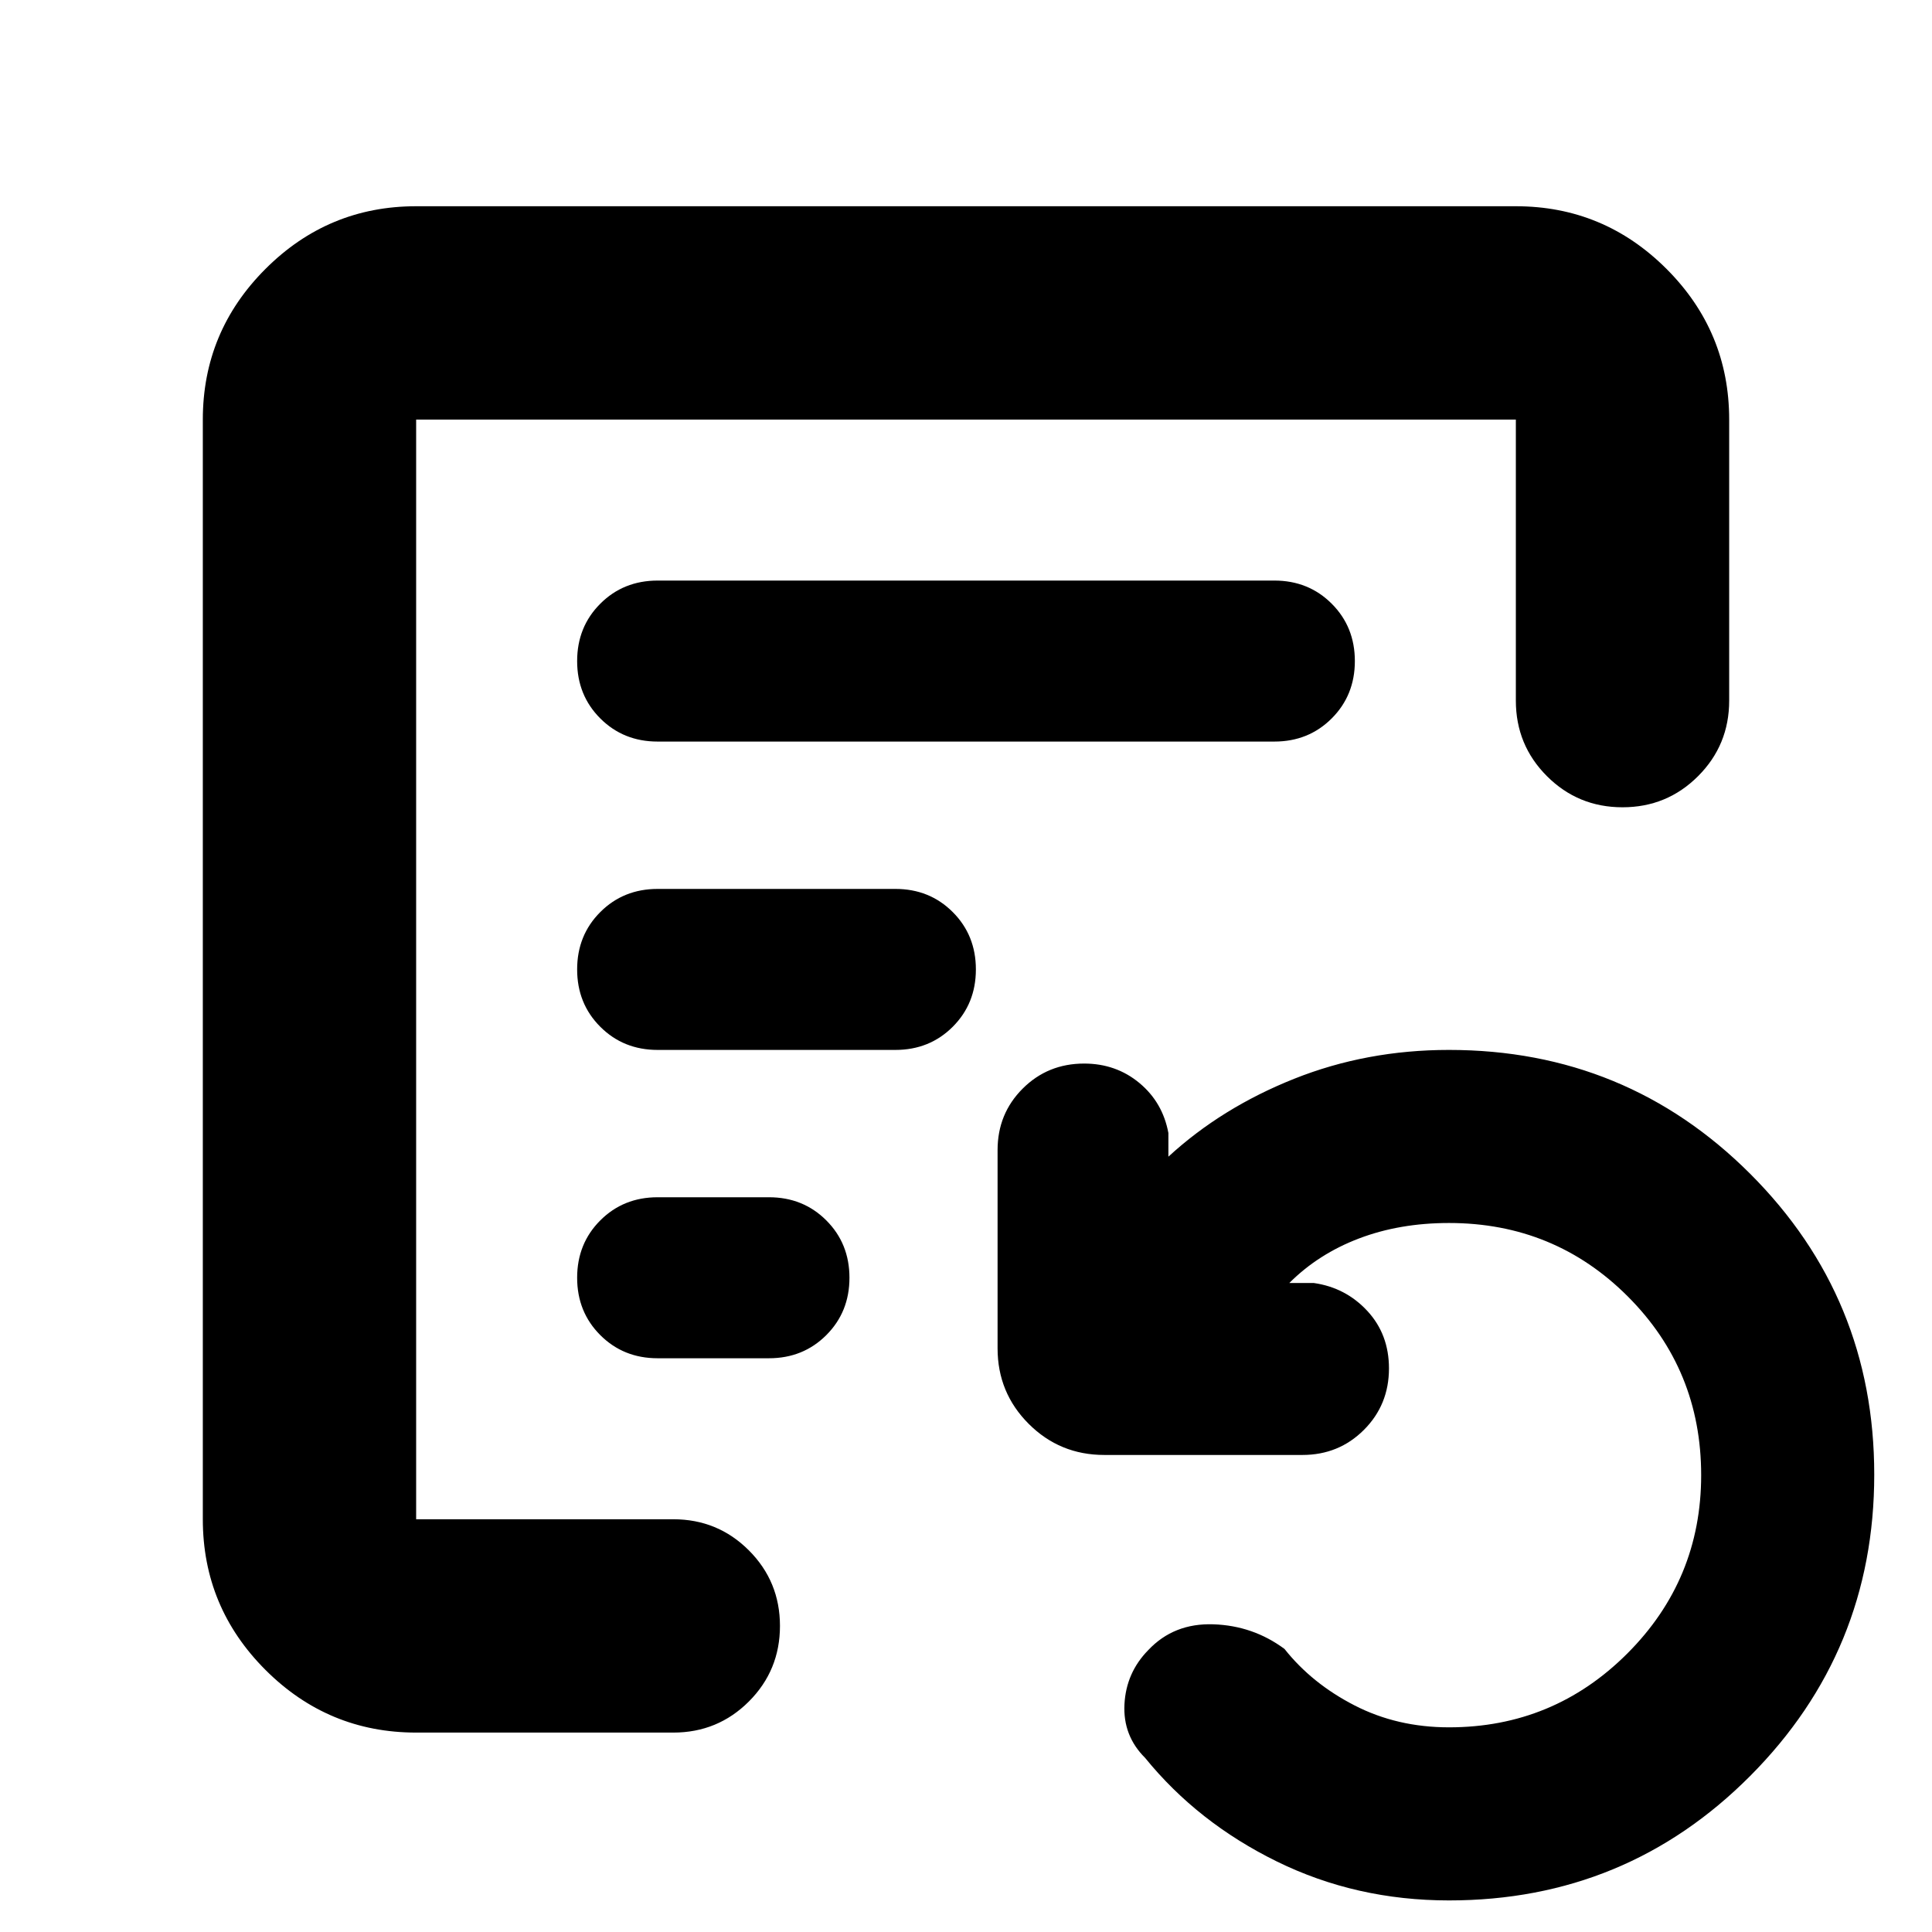 <svg xmlns="http://www.w3.org/2000/svg" height="24" viewBox="0 -960 960 960" width="24"><path d="M720-15.69q-46.13 0-85.5-19.33T569-86.52q-11.09-11-10.26-26.67.83-15.68 11.83-26.89 12.69-13.48 32.39-12.81 19.69.67 35.3 12.24 13.61 17.17 34.81 28.06Q694.26-101.7 720-101.7q51.91 0 88.61-36.69 36.69-36.7 36.69-88.61 0-52.35-36.47-88.82Q772.35-352.3 720-352.3q-24.48 0-44.67 7.67-20.2 7.67-34.68 22.15h12.18q15.82 2.26 26.58 13.87 10.76 11.61 10.76 28.57 0 18.09-12.45 30.54-12.46 12.46-30.55 12.46H548.7q-22.09 0-37.55-15.46-15.46-15.45-15.46-37.54v-98.48q0-18.09 12.46-30.54 12.46-12.46 30.55-12.46 15.82 0 27.43 9.63T580.57-397v11.74Q607-409.57 643-423.93q36-14.37 77-14.37 88.09 0 149.7 61.6 61.6 61.61 61.6 149.42 0 87.81-61.6 149.7Q808.09-15.69 720-15.69Zm-513.22-189.4v-546.43 546.43Zm120-386.43h306.44q17 0 28.5-11.5t11.5-28.5q0-17-11.5-28.5t-28.5-11.5H326.78q-17 0-28.5 11.5t-11.5 28.5q0 17 11.5 28.5t28.5 11.5Zm0 153.22h118.13q17 0 28.5-11.5t11.5-28.5q0-17-11.5-28.5t-28.5-11.5H326.78q-17 0-28.5 11.5t-11.5 28.5q0 17 11.5 28.5t28.5 11.5Zm0 153.21h55.31q17 0 28.5-11.5t11.5-28.5q0-17-11.5-28.5t-28.5-11.5h-55.31q-17 0-28.5 11.5t-11.5 28.5q0 17 11.5 28.5t28.5 11.5Zm-120 186q-43.72 0-74.86-31.13-31.14-31.14-31.14-74.87v-546.43q0-43.73 31.14-74.86 31.14-31.14 74.86-31.14h546.44q43.72 0 74.86 31.14 31.14 31.13 31.14 74.86v139.65q0 22.09-15.46 37.54-15.46 15.46-37.54 15.46-22.09 0-37.55-15.46-15.45-15.45-15.45-37.54v-139.65H206.78v546.43h127.78q22.09 0 37.55 15.46 15.45 15.46 15.45 37.54 0 22.09-15.45 37.55-15.46 15.45-37.55 15.45H206.78Z"/></svg>